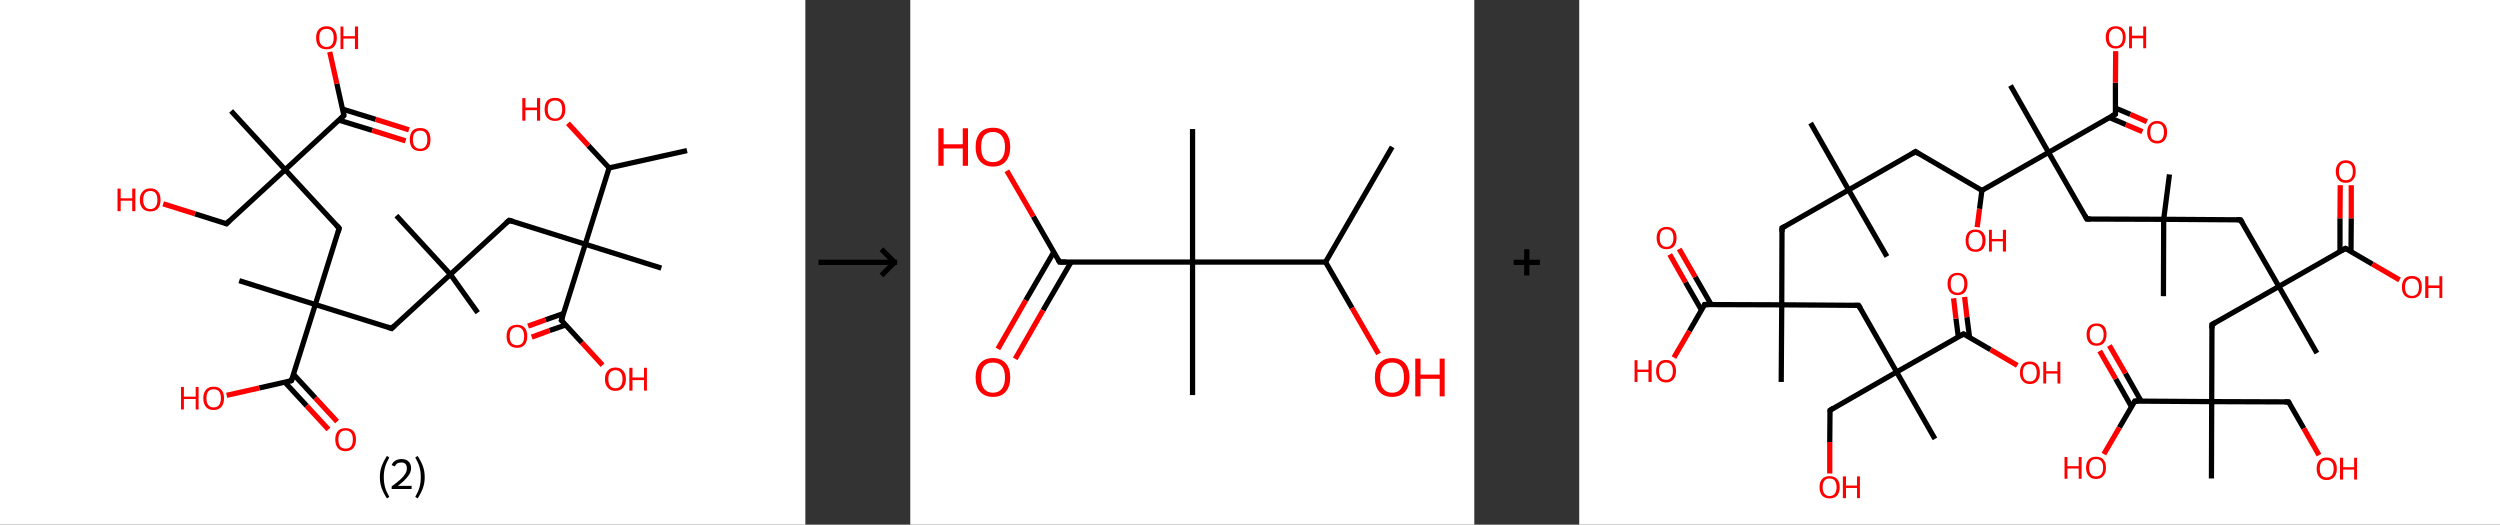 <?xml version='1.0' encoding='ASCII' standalone='yes'?>
<svg xmlns="http://www.w3.org/2000/svg" xmlns:xlink="http://www.w3.org/1999/xlink" version="1.1" width="953.0px" viewBox="0 0 953.0 200.0" height="200.0px">
  <rect x="0" y="0" width="953.0" height="200.0" fill="#333333" stroke="none"/>
  <g>
    <g transform="translate(0, 0) scale(1 1) "><!-- END OF HEADER -->
<rect style="opacity:1.0;fill:#FFFFFF;stroke:none" width="307.0" height="200.0" x="0.0" y="0.0"> </rect>
<path class="bond-0 atom-0 atom-1" d="M 261.9,57.4 L 232.2,64.0" style="fill:none;fill-rule:evenodd;stroke:#000000;stroke-width:2.0px;stroke-linecap:butt;stroke-linejoin:miter;stroke-opacity:1"/>
<path class="bond-1 atom-1 atom-2" d="M 232.2,64.0 L 224.3,55.5" style="fill:none;fill-rule:evenodd;stroke:#000000;stroke-width:2.0px;stroke-linecap:butt;stroke-linejoin:miter;stroke-opacity:1"/>
<path class="bond-1 atom-1 atom-2" d="M 224.3,55.5 L 216.5,47.0" style="fill:none;fill-rule:evenodd;stroke:#FF0000;stroke-width:2.0px;stroke-linecap:butt;stroke-linejoin:miter;stroke-opacity:1"/>
<path class="bond-2 atom-1 atom-3" d="M 232.2,64.0 L 223.1,93.1" style="fill:none;fill-rule:evenodd;stroke:#000000;stroke-width:2.0px;stroke-linecap:butt;stroke-linejoin:miter;stroke-opacity:1"/>
<path class="bond-3 atom-3 atom-4" d="M 223.1,93.1 L 252.1,102.2" style="fill:none;fill-rule:evenodd;stroke:#000000;stroke-width:2.0px;stroke-linecap:butt;stroke-linejoin:miter;stroke-opacity:1"/>
<path class="bond-4 atom-3 atom-5" d="M 223.1,93.1 L 194.1,84.0" style="fill:none;fill-rule:evenodd;stroke:#000000;stroke-width:2.0px;stroke-linecap:butt;stroke-linejoin:miter;stroke-opacity:1"/>
<path class="bond-5 atom-5 atom-6" d="M 194.1,84.0 L 171.7,104.6" style="fill:none;fill-rule:evenodd;stroke:#000000;stroke-width:2.0px;stroke-linecap:butt;stroke-linejoin:miter;stroke-opacity:1"/>
<path class="bond-6 atom-6 atom-7" d="M 171.7,104.6 L 182.1,119.2" style="fill:none;fill-rule:evenodd;stroke:#000000;stroke-width:2.0px;stroke-linecap:butt;stroke-linejoin:miter;stroke-opacity:1"/>
<path class="bond-7 atom-6 atom-8" d="M 171.7,104.6 L 151.1,82.2" style="fill:none;fill-rule:evenodd;stroke:#000000;stroke-width:2.0px;stroke-linecap:butt;stroke-linejoin:miter;stroke-opacity:1"/>
<path class="bond-8 atom-6 atom-9" d="M 171.7,104.6 L 149.3,125.2" style="fill:none;fill-rule:evenodd;stroke:#000000;stroke-width:2.0px;stroke-linecap:butt;stroke-linejoin:miter;stroke-opacity:1"/>
<path class="bond-9 atom-9 atom-10" d="M 149.3,125.2 L 120.2,116.1" style="fill:none;fill-rule:evenodd;stroke:#000000;stroke-width:2.0px;stroke-linecap:butt;stroke-linejoin:miter;stroke-opacity:1"/>
<path class="bond-10 atom-10 atom-11" d="M 120.2,116.1 L 91.2,107.0" style="fill:none;fill-rule:evenodd;stroke:#000000;stroke-width:2.0px;stroke-linecap:butt;stroke-linejoin:miter;stroke-opacity:1"/>
<path class="bond-11 atom-10 atom-12" d="M 120.2,116.1 L 129.3,87.0" style="fill:none;fill-rule:evenodd;stroke:#000000;stroke-width:2.0px;stroke-linecap:butt;stroke-linejoin:miter;stroke-opacity:1"/>
<path class="bond-12 atom-12 atom-13" d="M 129.3,87.0 L 108.7,64.7" style="fill:none;fill-rule:evenodd;stroke:#000000;stroke-width:2.0px;stroke-linecap:butt;stroke-linejoin:miter;stroke-opacity:1"/>
<path class="bond-13 atom-13 atom-14" d="M 108.7,64.7 L 88.1,42.3" style="fill:none;fill-rule:evenodd;stroke:#000000;stroke-width:2.0px;stroke-linecap:butt;stroke-linejoin:miter;stroke-opacity:1"/>
<path class="bond-14 atom-13 atom-15" d="M 108.7,64.7 L 86.3,85.3" style="fill:none;fill-rule:evenodd;stroke:#000000;stroke-width:2.0px;stroke-linecap:butt;stroke-linejoin:miter;stroke-opacity:1"/>
<path class="bond-15 atom-15 atom-16" d="M 86.3,85.3 L 74.3,81.5" style="fill:none;fill-rule:evenodd;stroke:#000000;stroke-width:2.0px;stroke-linecap:butt;stroke-linejoin:miter;stroke-opacity:1"/>
<path class="bond-15 atom-15 atom-16" d="M 74.3,81.5 L 62.2,77.7" style="fill:none;fill-rule:evenodd;stroke:#FF0000;stroke-width:2.0px;stroke-linecap:butt;stroke-linejoin:miter;stroke-opacity:1"/>
<path class="bond-16 atom-13 atom-17" d="M 108.7,64.7 L 131.1,44.0" style="fill:none;fill-rule:evenodd;stroke:#000000;stroke-width:2.0px;stroke-linecap:butt;stroke-linejoin:miter;stroke-opacity:1"/>
<path class="bond-17 atom-17 atom-18" d="M 129.2,45.8 L 141.9,49.7" style="fill:none;fill-rule:evenodd;stroke:#000000;stroke-width:2.0px;stroke-linecap:butt;stroke-linejoin:miter;stroke-opacity:1"/>
<path class="bond-17 atom-17 atom-18" d="M 141.9,49.7 L 154.6,53.7" style="fill:none;fill-rule:evenodd;stroke:#FF0000;stroke-width:2.0px;stroke-linecap:butt;stroke-linejoin:miter;stroke-opacity:1"/>
<path class="bond-17 atom-17 atom-18" d="M 130.6,41.6 L 143.2,45.5" style="fill:none;fill-rule:evenodd;stroke:#000000;stroke-width:2.0px;stroke-linecap:butt;stroke-linejoin:miter;stroke-opacity:1"/>
<path class="bond-17 atom-17 atom-18" d="M 143.2,45.5 L 155.9,49.5" style="fill:none;fill-rule:evenodd;stroke:#FF0000;stroke-width:2.0px;stroke-linecap:butt;stroke-linejoin:miter;stroke-opacity:1"/>
<path class="bond-18 atom-17 atom-19" d="M 131.1,44.0 L 128.4,31.9" style="fill:none;fill-rule:evenodd;stroke:#000000;stroke-width:2.0px;stroke-linecap:butt;stroke-linejoin:miter;stroke-opacity:1"/>
<path class="bond-18 atom-17 atom-19" d="M 128.4,31.9 L 125.7,19.8" style="fill:none;fill-rule:evenodd;stroke:#FF0000;stroke-width:2.0px;stroke-linecap:butt;stroke-linejoin:miter;stroke-opacity:1"/>
<path class="bond-19 atom-10 atom-20" d="M 120.2,116.1 L 111.1,145.1" style="fill:none;fill-rule:evenodd;stroke:#000000;stroke-width:2.0px;stroke-linecap:butt;stroke-linejoin:miter;stroke-opacity:1"/>
<path class="bond-20 atom-20 atom-21" d="M 108.6,145.7 L 116.9,154.7" style="fill:none;fill-rule:evenodd;stroke:#000000;stroke-width:2.0px;stroke-linecap:butt;stroke-linejoin:miter;stroke-opacity:1"/>
<path class="bond-20 atom-20 atom-21" d="M 116.9,154.7 L 125.2,163.7" style="fill:none;fill-rule:evenodd;stroke:#FF0000;stroke-width:2.0px;stroke-linecap:butt;stroke-linejoin:miter;stroke-opacity:1"/>
<path class="bond-20 atom-20 atom-21" d="M 111.9,142.7 L 120.2,151.7" style="fill:none;fill-rule:evenodd;stroke:#000000;stroke-width:2.0px;stroke-linecap:butt;stroke-linejoin:miter;stroke-opacity:1"/>
<path class="bond-20 atom-20 atom-21" d="M 120.2,151.7 L 128.5,160.7" style="fill:none;fill-rule:evenodd;stroke:#FF0000;stroke-width:2.0px;stroke-linecap:butt;stroke-linejoin:miter;stroke-opacity:1"/>
<path class="bond-21 atom-20 atom-22" d="M 111.1,145.1 L 98.8,147.9" style="fill:none;fill-rule:evenodd;stroke:#000000;stroke-width:2.0px;stroke-linecap:butt;stroke-linejoin:miter;stroke-opacity:1"/>
<path class="bond-21 atom-20 atom-22" d="M 98.8,147.9 L 86.4,150.7" style="fill:none;fill-rule:evenodd;stroke:#FF0000;stroke-width:2.0px;stroke-linecap:butt;stroke-linejoin:miter;stroke-opacity:1"/>
<path class="bond-22 atom-3 atom-23" d="M 223.1,93.1 L 214.0,122.1" style="fill:none;fill-rule:evenodd;stroke:#000000;stroke-width:2.0px;stroke-linecap:butt;stroke-linejoin:miter;stroke-opacity:1"/>
<path class="bond-23 atom-23 atom-24" d="M 214.8,119.5 L 208.0,121.9" style="fill:none;fill-rule:evenodd;stroke:#000000;stroke-width:2.0px;stroke-linecap:butt;stroke-linejoin:miter;stroke-opacity:1"/>
<path class="bond-23 atom-23 atom-24" d="M 208.0,121.9 L 201.3,124.3" style="fill:none;fill-rule:evenodd;stroke:#FF0000;stroke-width:2.0px;stroke-linecap:butt;stroke-linejoin:miter;stroke-opacity:1"/>
<path class="bond-23 atom-23 atom-24" d="M 215.6,123.9 L 209.5,126.0" style="fill:none;fill-rule:evenodd;stroke:#000000;stroke-width:2.0px;stroke-linecap:butt;stroke-linejoin:miter;stroke-opacity:1"/>
<path class="bond-23 atom-23 atom-24" d="M 209.5,126.0 L 202.7,128.5" style="fill:none;fill-rule:evenodd;stroke:#FF0000;stroke-width:2.0px;stroke-linecap:butt;stroke-linejoin:miter;stroke-opacity:1"/>
<path class="bond-24 atom-23 atom-25" d="M 214.0,122.1 L 221.8,130.6" style="fill:none;fill-rule:evenodd;stroke:#000000;stroke-width:2.0px;stroke-linecap:butt;stroke-linejoin:miter;stroke-opacity:1"/>
<path class="bond-24 atom-23 atom-25" d="M 221.8,130.6 L 229.7,139.2" style="fill:none;fill-rule:evenodd;stroke:#FF0000;stroke-width:2.0px;stroke-linecap:butt;stroke-linejoin:miter;stroke-opacity:1"/>
<path d="M 195.5,84.4 L 194.1,84.0 L 192.9,85.0" style="fill:none;stroke:#000000;stroke-width:2.0px;stroke-linecap:butt;stroke-linejoin:miter;stroke-opacity:1;"/>
<path d="M 150.4,124.1 L 149.3,125.2 L 147.8,124.7" style="fill:none;stroke:#000000;stroke-width:2.0px;stroke-linecap:butt;stroke-linejoin:miter;stroke-opacity:1;"/>
<path d="M 128.9,88.5 L 129.3,87.0 L 128.3,85.9" style="fill:none;stroke:#000000;stroke-width:2.0px;stroke-linecap:butt;stroke-linejoin:miter;stroke-opacity:1;"/>
<path d="M 87.4,84.2 L 86.3,85.3 L 85.7,85.1" style="fill:none;stroke:#000000;stroke-width:2.0px;stroke-linecap:butt;stroke-linejoin:miter;stroke-opacity:1;"/>
<path d="M 130.0,45.1 L 131.1,44.0 L 131.0,43.4" style="fill:none;stroke:#000000;stroke-width:2.0px;stroke-linecap:butt;stroke-linejoin:miter;stroke-opacity:1;"/>
<path d="M 111.6,143.7 L 111.1,145.1 L 110.5,145.3" style="fill:none;stroke:#000000;stroke-width:2.0px;stroke-linecap:butt;stroke-linejoin:miter;stroke-opacity:1;"/>
<path d="M 214.5,120.6 L 214.0,122.1 L 214.4,122.5" style="fill:none;stroke:#000000;stroke-width:2.0px;stroke-linecap:butt;stroke-linejoin:miter;stroke-opacity:1;"/>
<path class="atom-2" d="M 199.1 37.4 L 200.3 37.4 L 200.3 41.0 L 204.7 41.0 L 204.7 37.4 L 205.9 37.4 L 205.9 46.0 L 204.7 46.0 L 204.7 42.0 L 200.3 42.0 L 200.3 46.0 L 199.1 46.0 L 199.1 37.4 " fill="#FF0000"/>
<path class="atom-2" d="M 207.6 41.7 Q 207.6 39.6, 208.6 38.4 Q 209.7 37.3, 211.6 37.3 Q 213.5 37.3, 214.5 38.4 Q 215.5 39.6, 215.5 41.7 Q 215.5 43.8, 214.5 44.9 Q 213.5 46.1, 211.6 46.1 Q 209.7 46.1, 208.6 44.9 Q 207.6 43.8, 207.6 41.7 M 211.6 45.2 Q 212.9 45.2, 213.6 44.3 Q 214.3 43.4, 214.3 41.7 Q 214.3 40.0, 213.6 39.1 Q 212.9 38.3, 211.6 38.3 Q 210.3 38.3, 209.5 39.1 Q 208.8 40.0, 208.8 41.7 Q 208.8 43.4, 209.5 44.3 Q 210.3 45.2, 211.6 45.2 " fill="#FF0000"/>
<path class="atom-16" d="M 44.8 71.9 L 46.0 71.9 L 46.0 75.6 L 50.4 75.6 L 50.4 71.9 L 51.6 71.9 L 51.6 80.5 L 50.4 80.5 L 50.4 76.5 L 46.0 76.5 L 46.0 80.5 L 44.8 80.5 L 44.8 71.9 " fill="#FF0000"/>
<path class="atom-16" d="M 53.3 76.2 Q 53.3 74.1, 54.4 73.0 Q 55.4 71.8, 57.3 71.8 Q 59.2 71.8, 60.2 73.0 Q 61.2 74.1, 61.2 76.2 Q 61.2 78.3, 60.2 79.5 Q 59.2 80.6, 57.3 80.6 Q 55.4 80.6, 54.4 79.5 Q 53.3 78.3, 53.3 76.2 M 57.3 79.7 Q 58.6 79.7, 59.3 78.8 Q 60.0 77.9, 60.0 76.2 Q 60.0 74.5, 59.3 73.6 Q 58.6 72.8, 57.3 72.8 Q 56.0 72.8, 55.3 73.6 Q 54.6 74.5, 54.6 76.2 Q 54.6 77.9, 55.3 78.8 Q 56.0 79.7, 57.3 79.7 " fill="#FF0000"/>
<path class="atom-18" d="M 156.2 53.2 Q 156.2 51.1, 157.2 49.9 Q 158.2 48.8, 160.2 48.8 Q 162.1 48.8, 163.1 49.9 Q 164.1 51.1, 164.1 53.2 Q 164.1 55.3, 163.1 56.5 Q 162.0 57.6, 160.2 57.6 Q 158.3 57.6, 157.2 56.5 Q 156.2 55.3, 156.2 53.2 M 160.2 56.7 Q 161.5 56.7, 162.2 55.8 Q 162.9 54.9, 162.9 53.2 Q 162.9 51.5, 162.2 50.6 Q 161.5 49.8, 160.2 49.8 Q 158.8 49.8, 158.1 50.6 Q 157.4 51.5, 157.4 53.2 Q 157.4 54.9, 158.1 55.8 Q 158.8 56.7, 160.2 56.7 " fill="#FF0000"/>
<path class="atom-19" d="M 120.5 14.4 Q 120.5 12.3, 121.5 11.2 Q 122.6 10.0, 124.5 10.0 Q 126.4 10.0, 127.4 11.2 Q 128.4 12.3, 128.4 14.4 Q 128.4 16.5, 127.4 17.7 Q 126.4 18.8, 124.5 18.8 Q 122.6 18.8, 121.5 17.7 Q 120.5 16.5, 120.5 14.4 M 124.5 17.9 Q 125.8 17.9, 126.5 17.0 Q 127.2 16.1, 127.2 14.4 Q 127.2 12.7, 126.5 11.8 Q 125.8 11.0, 124.5 11.0 Q 123.2 11.0, 122.4 11.8 Q 121.7 12.7, 121.7 14.4 Q 121.7 16.1, 122.4 17.0 Q 123.2 17.9, 124.5 17.9 " fill="#FF0000"/>
<path class="atom-19" d="M 129.8 10.1 L 130.9 10.1 L 130.9 13.8 L 135.3 13.8 L 135.3 10.1 L 136.5 10.1 L 136.5 18.7 L 135.3 18.7 L 135.3 14.7 L 130.9 14.7 L 130.9 18.7 L 129.8 18.7 L 129.8 10.1 " fill="#FF0000"/>
<path class="atom-21" d="M 127.8 167.5 Q 127.8 165.5, 128.8 164.3 Q 129.8 163.2, 131.7 163.2 Q 133.6 163.2, 134.7 164.3 Q 135.7 165.5, 135.7 167.5 Q 135.7 169.6, 134.7 170.8 Q 133.6 172.0, 131.7 172.0 Q 129.8 172.0, 128.8 170.8 Q 127.8 169.6, 127.8 167.5 M 131.7 171.0 Q 133.1 171.0, 133.8 170.2 Q 134.5 169.3, 134.5 167.5 Q 134.5 165.8, 133.8 165.0 Q 133.1 164.1, 131.7 164.1 Q 130.4 164.1, 129.7 165.0 Q 129.0 165.8, 129.0 167.5 Q 129.0 169.3, 129.7 170.2 Q 130.4 171.0, 131.7 171.0 " fill="#FF0000"/>
<path class="atom-22" d="M 69.0 147.5 L 70.1 147.5 L 70.1 151.2 L 74.6 151.2 L 74.6 147.5 L 75.7 147.5 L 75.7 156.1 L 74.6 156.1 L 74.6 152.1 L 70.1 152.1 L 70.1 156.1 L 69.0 156.1 L 69.0 147.5 " fill="#FF0000"/>
<path class="atom-22" d="M 77.5 151.8 Q 77.5 149.7, 78.5 148.6 Q 79.5 147.4, 81.4 147.4 Q 83.4 147.4, 84.4 148.6 Q 85.4 149.7, 85.4 151.8 Q 85.4 153.9, 84.4 155.1 Q 83.3 156.3, 81.4 156.3 Q 79.5 156.3, 78.5 155.1 Q 77.5 153.9, 77.5 151.8 M 81.4 155.3 Q 82.8 155.3, 83.5 154.4 Q 84.2 153.5, 84.2 151.8 Q 84.2 150.1, 83.5 149.2 Q 82.8 148.4, 81.4 148.4 Q 80.1 148.4, 79.4 149.2 Q 78.7 150.1, 78.7 151.8 Q 78.7 153.5, 79.4 154.4 Q 80.1 155.3, 81.4 155.3 " fill="#FF0000"/>
<path class="atom-24" d="M 193.1 128.2 Q 193.1 126.1, 194.1 124.9 Q 195.2 123.8, 197.1 123.8 Q 199.0 123.8, 200.0 124.9 Q 201.0 126.1, 201.0 128.2 Q 201.0 130.2, 200.0 131.4 Q 199.0 132.6, 197.1 132.6 Q 195.2 132.6, 194.1 131.4 Q 193.1 130.3, 193.1 128.2 M 197.1 131.6 Q 198.4 131.6, 199.1 130.8 Q 199.8 129.9, 199.8 128.2 Q 199.8 126.5, 199.1 125.6 Q 198.4 124.7, 197.1 124.7 Q 195.8 124.7, 195.0 125.6 Q 194.3 126.5, 194.3 128.2 Q 194.3 129.9, 195.0 130.8 Q 195.8 131.6, 197.1 131.6 " fill="#FF0000"/>
<path class="atom-25" d="M 230.6 144.5 Q 230.6 142.4, 231.7 141.3 Q 232.7 140.1, 234.6 140.1 Q 236.5 140.1, 237.5 141.3 Q 238.6 142.4, 238.6 144.5 Q 238.6 146.6, 237.5 147.8 Q 236.5 149.0, 234.6 149.0 Q 232.7 149.0, 231.7 147.8 Q 230.6 146.6, 230.6 144.5 M 234.6 148.0 Q 235.9 148.0, 236.6 147.1 Q 237.3 146.2, 237.3 144.5 Q 237.3 142.8, 236.6 142.0 Q 235.9 141.1, 234.6 141.1 Q 233.3 141.1, 232.6 142.0 Q 231.9 142.8, 231.9 144.5 Q 231.9 146.3, 232.6 147.1 Q 233.3 148.0, 234.6 148.0 " fill="#FF0000"/>
<path class="atom-25" d="M 239.9 140.2 L 241.1 140.2 L 241.1 143.9 L 245.5 143.9 L 245.5 140.2 L 246.6 140.2 L 246.6 148.9 L 245.5 148.9 L 245.5 144.9 L 241.1 144.9 L 241.1 148.9 L 239.9 148.9 L 239.9 140.2 " fill="#FF0000"/>
<path class="legend" d="M 144.8 181.9 Q 144.8 179.6, 145.5 177.7 Q 146.2 175.8, 147.5 173.8 L 148.4 174.4 Q 147.3 176.3, 146.8 178.0 Q 146.3 179.7, 146.3 181.9 Q 146.3 184.0, 146.8 185.8 Q 147.3 187.5, 148.4 189.4 L 147.5 190.0 Q 146.2 188.0, 145.5 186.1 Q 144.8 184.2, 144.8 181.9 " fill="#000000"/>
<path class="legend" d="M 149.3 177.3 Q 149.7 176.2, 150.7 175.6 Q 151.7 175.0, 153.1 175.0 Q 154.8 175.0, 155.7 175.9 Q 156.7 176.8, 156.7 178.5 Q 156.7 180.2, 155.4 181.7 Q 154.2 183.3, 151.7 185.2 L 156.9 185.2 L 156.9 186.4 L 149.3 186.4 L 149.3 185.4 Q 151.4 183.9, 152.6 182.8 Q 153.9 181.6, 154.5 180.6 Q 155.1 179.6, 155.1 178.6 Q 155.1 177.5, 154.6 176.9 Q 154.0 176.3, 153.1 176.3 Q 152.2 176.3, 151.5 176.6 Q 150.9 177.0, 150.5 177.8 L 149.3 177.3 " fill="#000000"/>
<path class="legend" d="M 161.9 181.9 Q 161.9 184.2, 161.2 186.1 Q 160.5 188.0, 159.2 190.0 L 158.3 189.4 Q 159.4 187.5, 159.9 185.8 Q 160.4 184.0, 160.4 181.9 Q 160.4 179.7, 159.9 178.0 Q 159.4 176.3, 158.3 174.4 L 159.2 173.8 Q 160.5 175.8, 161.2 177.7 Q 161.9 179.6, 161.9 181.9 " fill="#000000"/>
</g>
    <g transform="translate(307.0, 0) scale(1 1) "><line x1="5" y1="100" x2="35" y2="100" style="stroke:rgb(0,0,0);stroke-width:2"/>
  <line x1="34" y1="100" x2="29" y2="95" style="stroke:rgb(0,0,0);stroke-width:2"/>
  <line x1="34" y1="100" x2="29" y2="105" style="stroke:rgb(0,0,0);stroke-width:2"/>
</g>
    <g transform="translate(347.0, 0) scale(1 1) "><!-- END OF HEADER -->
<rect style="opacity:1.0;fill:#FFFFFF;stroke:none" width="215.0" height="200.0" x="0.0" y="0.0"> </rect>
<path class="bond-0 atom-0 atom-1" d="M 183.7,56.0 L 158.3,99.9" style="fill:none;fill-rule:evenodd;stroke:#000000;stroke-width:2.0px;stroke-linecap:butt;stroke-linejoin:miter;stroke-opacity:1"/>
<path class="bond-1 atom-1 atom-2" d="M 158.3,99.9 L 168.4,117.4" style="fill:none;fill-rule:evenodd;stroke:#000000;stroke-width:2.0px;stroke-linecap:butt;stroke-linejoin:miter;stroke-opacity:1"/>
<path class="bond-1 atom-1 atom-2" d="M 168.4,117.4 L 178.5,134.9" style="fill:none;fill-rule:evenodd;stroke:#FF0000;stroke-width:2.0px;stroke-linecap:butt;stroke-linejoin:miter;stroke-opacity:1"/>
<path class="bond-2 atom-1 atom-3" d="M 158.3,99.9 L 107.6,99.9" style="fill:none;fill-rule:evenodd;stroke:#000000;stroke-width:2.0px;stroke-linecap:butt;stroke-linejoin:miter;stroke-opacity:1"/>
<path class="bond-3 atom-3 atom-4" d="M 107.6,99.9 L 107.6,49.2" style="fill:none;fill-rule:evenodd;stroke:#000000;stroke-width:2.0px;stroke-linecap:butt;stroke-linejoin:miter;stroke-opacity:1"/>
<path class="bond-4 atom-3 atom-5" d="M 107.6,99.9 L 107.6,150.6" style="fill:none;fill-rule:evenodd;stroke:#000000;stroke-width:2.0px;stroke-linecap:butt;stroke-linejoin:miter;stroke-opacity:1"/>
<path class="bond-5 atom-3 atom-6" d="M 107.6,99.9 L 56.9,99.9" style="fill:none;fill-rule:evenodd;stroke:#000000;stroke-width:2.0px;stroke-linecap:butt;stroke-linejoin:miter;stroke-opacity:1"/>
<path class="bond-6 atom-6 atom-7" d="M 54.7,96.1 L 44.0,114.5" style="fill:none;fill-rule:evenodd;stroke:#000000;stroke-width:2.0px;stroke-linecap:butt;stroke-linejoin:miter;stroke-opacity:1"/>
<path class="bond-6 atom-6 atom-7" d="M 44.0,114.5 L 33.4,133.0" style="fill:none;fill-rule:evenodd;stroke:#FF0000;stroke-width:2.0px;stroke-linecap:butt;stroke-linejoin:miter;stroke-opacity:1"/>
<path class="bond-6 atom-6 atom-7" d="M 61.3,99.9 L 50.6,118.3" style="fill:none;fill-rule:evenodd;stroke:#000000;stroke-width:2.0px;stroke-linecap:butt;stroke-linejoin:miter;stroke-opacity:1"/>
<path class="bond-6 atom-6 atom-7" d="M 50.6,118.3 L 40.0,136.8" style="fill:none;fill-rule:evenodd;stroke:#FF0000;stroke-width:2.0px;stroke-linecap:butt;stroke-linejoin:miter;stroke-opacity:1"/>
<path class="bond-7 atom-6 atom-8" d="M 56.9,99.9 L 46.9,82.5" style="fill:none;fill-rule:evenodd;stroke:#000000;stroke-width:2.0px;stroke-linecap:butt;stroke-linejoin:miter;stroke-opacity:1"/>
<path class="bond-7 atom-6 atom-8" d="M 46.9,82.5 L 36.8,65.1" style="fill:none;fill-rule:evenodd;stroke:#FF0000;stroke-width:2.0px;stroke-linecap:butt;stroke-linejoin:miter;stroke-opacity:1"/>
<path d="M 59.4,99.9 L 56.9,99.9 L 56.4,99.0" style="fill:none;stroke:#000000;stroke-width:2.0px;stroke-linecap:butt;stroke-linejoin:miter;stroke-opacity:1;"/>
<path class="atom-2" d="M 177.1 143.9 Q 177.1 140.4, 178.8 138.5 Q 180.5 136.5, 183.7 136.5 Q 186.9 136.5, 188.6 138.5 Q 190.3 140.4, 190.3 143.9 Q 190.3 147.3, 188.6 149.3 Q 186.8 151.3, 183.7 151.3 Q 180.5 151.3, 178.8 149.3 Q 177.1 147.4, 177.1 143.9 M 183.7 149.7 Q 185.9 149.7, 187.0 148.2 Q 188.2 146.7, 188.2 143.9 Q 188.2 141.0, 187.0 139.6 Q 185.9 138.2, 183.7 138.2 Q 181.5 138.2, 180.3 139.6 Q 179.1 141.0, 179.1 143.9 Q 179.1 146.8, 180.3 148.2 Q 181.5 149.7, 183.7 149.7 " fill="#FF0000"/>
<path class="atom-2" d="M 192.5 136.7 L 194.5 136.7 L 194.5 142.8 L 201.8 142.8 L 201.8 136.7 L 203.7 136.7 L 203.7 151.1 L 201.8 151.1 L 201.8 144.4 L 194.5 144.4 L 194.5 151.1 L 192.5 151.1 L 192.5 136.7 " fill="#FF0000"/>
<path class="atom-7" d="M 24.9 143.9 Q 24.9 140.4, 26.6 138.5 Q 28.3 136.5, 31.5 136.5 Q 34.7 136.5, 36.4 138.5 Q 38.1 140.4, 38.1 143.9 Q 38.1 147.3, 36.4 149.3 Q 34.7 151.3, 31.5 151.3 Q 28.4 151.3, 26.6 149.3 Q 24.9 147.4, 24.9 143.9 M 31.5 149.7 Q 33.7 149.7, 34.9 148.2 Q 36.1 146.7, 36.1 143.9 Q 36.1 141.0, 34.9 139.6 Q 33.7 138.2, 31.5 138.2 Q 29.3 138.2, 28.1 139.6 Q 27.0 141.0, 27.0 143.9 Q 27.0 146.8, 28.1 148.2 Q 29.3 149.7, 31.5 149.7 " fill="#FF0000"/>
<path class="atom-8" d="M 10.7 48.9 L 12.7 48.9 L 12.7 55.0 L 20.0 55.0 L 20.0 48.9 L 22.0 48.9 L 22.0 63.2 L 20.0 63.2 L 20.0 56.6 L 12.7 56.6 L 12.7 63.2 L 10.7 63.2 L 10.7 48.9 " fill="#FF0000"/>
<path class="atom-8" d="M 24.9 56.0 Q 24.9 52.6, 26.6 50.6 Q 28.3 48.7, 31.5 48.7 Q 34.7 48.7, 36.4 50.6 Q 38.1 52.6, 38.1 56.0 Q 38.1 59.5, 36.4 61.5 Q 34.7 63.5, 31.5 63.5 Q 28.4 63.5, 26.6 61.5 Q 24.9 59.5, 24.9 56.0 M 31.5 61.8 Q 33.7 61.8, 34.9 60.4 Q 36.1 58.9, 36.1 56.0 Q 36.1 53.2, 34.9 51.8 Q 33.7 50.3, 31.5 50.3 Q 29.3 50.3, 28.1 51.7 Q 27.0 53.2, 27.0 56.0 Q 27.0 58.9, 28.1 60.4 Q 29.3 61.8, 31.5 61.8 " fill="#FF0000"/>
</g>
    <g transform="translate(562.0, 0) scale(1 1) "><line x1="15" y1="100" x2="25" y2="100" style="stroke:rgb(0,0,0);stroke-width:2"/>
  <line x1="20" y1="95" x2="20" y2="105" style="stroke:rgb(0,0,0);stroke-width:2"/>
</g>
    <g transform="translate(602.0, 0) scale(1 1) "><!-- END OF HEADER -->
<rect style="opacity:1.0;fill:#FFFFFF;stroke:none" width="351.0" height="200.0" x="0.0" y="0.0"> </rect>
<path class="bond-0 atom-0 atom-1" d="M 88.2,46.9 L 102.7,72.4" style="fill:none;fill-rule:evenodd;stroke:#000000;stroke-width:2.0px;stroke-linecap:butt;stroke-linejoin:miter;stroke-opacity:1"/>
<path class="bond-1 atom-1 atom-2" d="M 102.7,72.4 L 117.3,97.8" style="fill:none;fill-rule:evenodd;stroke:#000000;stroke-width:2.0px;stroke-linecap:butt;stroke-linejoin:miter;stroke-opacity:1"/>
<path class="bond-2 atom-1 atom-3" d="M 102.7,72.4 L 128.2,57.8" style="fill:none;fill-rule:evenodd;stroke:#000000;stroke-width:2.0px;stroke-linecap:butt;stroke-linejoin:miter;stroke-opacity:1"/>
<path class="bond-3 atom-3 atom-4" d="M 128.2,57.8 L 153.5,72.6" style="fill:none;fill-rule:evenodd;stroke:#000000;stroke-width:2.0px;stroke-linecap:butt;stroke-linejoin:miter;stroke-opacity:1"/>
<path class="bond-4 atom-4 atom-5" d="M 153.5,72.6 L 152.6,79.6" style="fill:none;fill-rule:evenodd;stroke:#000000;stroke-width:2.0px;stroke-linecap:butt;stroke-linejoin:miter;stroke-opacity:1"/>
<path class="bond-4 atom-4 atom-5" d="M 152.6,79.6 L 151.7,86.6" style="fill:none;fill-rule:evenodd;stroke:#FF0000;stroke-width:2.0px;stroke-linecap:butt;stroke-linejoin:miter;stroke-opacity:1"/>
<path class="bond-5 atom-4 atom-6" d="M 153.5,72.6 L 178.9,58.1" style="fill:none;fill-rule:evenodd;stroke:#000000;stroke-width:2.0px;stroke-linecap:butt;stroke-linejoin:miter;stroke-opacity:1"/>
<path class="bond-6 atom-6 atom-7" d="M 178.9,58.1 L 164.4,32.6" style="fill:none;fill-rule:evenodd;stroke:#000000;stroke-width:2.0px;stroke-linecap:butt;stroke-linejoin:miter;stroke-opacity:1"/>
<path class="bond-7 atom-6 atom-8" d="M 178.9,58.1 L 193.5,83.5" style="fill:none;fill-rule:evenodd;stroke:#000000;stroke-width:2.0px;stroke-linecap:butt;stroke-linejoin:miter;stroke-opacity:1"/>
<path class="bond-8 atom-8 atom-9" d="M 193.5,83.5 L 222.8,83.6" style="fill:none;fill-rule:evenodd;stroke:#000000;stroke-width:2.0px;stroke-linecap:butt;stroke-linejoin:miter;stroke-opacity:1"/>
<path class="bond-9 atom-9 atom-10" d="M 222.8,83.6 L 222.7,112.9" style="fill:none;fill-rule:evenodd;stroke:#000000;stroke-width:2.0px;stroke-linecap:butt;stroke-linejoin:miter;stroke-opacity:1"/>
<path class="bond-10 atom-9 atom-11" d="M 222.8,83.6 L 225.0,66.5" style="fill:none;fill-rule:evenodd;stroke:#000000;stroke-width:2.0px;stroke-linecap:butt;stroke-linejoin:miter;stroke-opacity:1"/>
<path class="bond-11 atom-9 atom-12" d="M 222.8,83.6 L 252.1,83.8" style="fill:none;fill-rule:evenodd;stroke:#000000;stroke-width:2.0px;stroke-linecap:butt;stroke-linejoin:miter;stroke-opacity:1"/>
<path class="bond-12 atom-12 atom-13" d="M 252.1,83.8 L 266.7,109.2" style="fill:none;fill-rule:evenodd;stroke:#000000;stroke-width:2.0px;stroke-linecap:butt;stroke-linejoin:miter;stroke-opacity:1"/>
<path class="bond-13 atom-13 atom-14" d="M 266.7,109.2 L 281.2,134.6" style="fill:none;fill-rule:evenodd;stroke:#000000;stroke-width:2.0px;stroke-linecap:butt;stroke-linejoin:miter;stroke-opacity:1"/>
<path class="bond-14 atom-13 atom-15" d="M 266.7,109.2 L 241.2,123.7" style="fill:none;fill-rule:evenodd;stroke:#000000;stroke-width:2.0px;stroke-linecap:butt;stroke-linejoin:miter;stroke-opacity:1"/>
<path class="bond-15 atom-15 atom-16" d="M 241.2,123.7 L 241.1,153.1" style="fill:none;fill-rule:evenodd;stroke:#000000;stroke-width:2.0px;stroke-linecap:butt;stroke-linejoin:miter;stroke-opacity:1"/>
<path class="bond-16 atom-16 atom-17" d="M 241.1,153.1 L 241.0,182.4" style="fill:none;fill-rule:evenodd;stroke:#000000;stroke-width:2.0px;stroke-linecap:butt;stroke-linejoin:miter;stroke-opacity:1"/>
<path class="bond-17 atom-16 atom-18" d="M 241.1,153.1 L 270.4,153.2" style="fill:none;fill-rule:evenodd;stroke:#000000;stroke-width:2.0px;stroke-linecap:butt;stroke-linejoin:miter;stroke-opacity:1"/>
<path class="bond-18 atom-18 atom-19" d="M 270.4,153.2 L 276.2,163.3" style="fill:none;fill-rule:evenodd;stroke:#000000;stroke-width:2.0px;stroke-linecap:butt;stroke-linejoin:miter;stroke-opacity:1"/>
<path class="bond-18 atom-18 atom-19" d="M 276.2,163.3 L 282.0,173.5" style="fill:none;fill-rule:evenodd;stroke:#FF0000;stroke-width:2.0px;stroke-linecap:butt;stroke-linejoin:miter;stroke-opacity:1"/>
<path class="bond-19 atom-16 atom-20" d="M 241.1,153.1 L 211.8,152.9" style="fill:none;fill-rule:evenodd;stroke:#000000;stroke-width:2.0px;stroke-linecap:butt;stroke-linejoin:miter;stroke-opacity:1"/>
<path class="bond-20 atom-20 atom-21" d="M 214.2,152.9 L 208.2,142.3" style="fill:none;fill-rule:evenodd;stroke:#000000;stroke-width:2.0px;stroke-linecap:butt;stroke-linejoin:miter;stroke-opacity:1"/>
<path class="bond-20 atom-20 atom-21" d="M 208.2,142.3 L 202.1,131.7" style="fill:none;fill-rule:evenodd;stroke:#FF0000;stroke-width:2.0px;stroke-linecap:butt;stroke-linejoin:miter;stroke-opacity:1"/>
<path class="bond-20 atom-20 atom-21" d="M 210.5,155.0 L 204.5,144.4" style="fill:none;fill-rule:evenodd;stroke:#000000;stroke-width:2.0px;stroke-linecap:butt;stroke-linejoin:miter;stroke-opacity:1"/>
<path class="bond-20 atom-20 atom-21" d="M 204.5,144.4 L 198.4,133.8" style="fill:none;fill-rule:evenodd;stroke:#FF0000;stroke-width:2.0px;stroke-linecap:butt;stroke-linejoin:miter;stroke-opacity:1"/>
<path class="bond-21 atom-20 atom-22" d="M 211.8,152.9 L 205.9,163.0" style="fill:none;fill-rule:evenodd;stroke:#000000;stroke-width:2.0px;stroke-linecap:butt;stroke-linejoin:miter;stroke-opacity:1"/>
<path class="bond-21 atom-20 atom-22" d="M 205.9,163.0 L 200.0,173.1" style="fill:none;fill-rule:evenodd;stroke:#FF0000;stroke-width:2.0px;stroke-linecap:butt;stroke-linejoin:miter;stroke-opacity:1"/>
<path class="bond-22 atom-13 atom-23" d="M 266.7,109.2 L 292.1,94.7" style="fill:none;fill-rule:evenodd;stroke:#000000;stroke-width:2.0px;stroke-linecap:butt;stroke-linejoin:miter;stroke-opacity:1"/>
<path class="bond-23 atom-23 atom-24" d="M 294.2,95.9 L 294.3,83.2" style="fill:none;fill-rule:evenodd;stroke:#000000;stroke-width:2.0px;stroke-linecap:butt;stroke-linejoin:miter;stroke-opacity:1"/>
<path class="bond-23 atom-23 atom-24" d="M 294.3,83.2 L 294.3,70.6" style="fill:none;fill-rule:evenodd;stroke:#FF0000;stroke-width:2.0px;stroke-linecap:butt;stroke-linejoin:miter;stroke-opacity:1"/>
<path class="bond-23 atom-23 atom-24" d="M 290.0,95.9 L 290.0,83.2" style="fill:none;fill-rule:evenodd;stroke:#000000;stroke-width:2.0px;stroke-linecap:butt;stroke-linejoin:miter;stroke-opacity:1"/>
<path class="bond-23 atom-23 atom-24" d="M 290.0,83.2 L 290.1,70.6" style="fill:none;fill-rule:evenodd;stroke:#FF0000;stroke-width:2.0px;stroke-linecap:butt;stroke-linejoin:miter;stroke-opacity:1"/>
<path class="bond-24 atom-23 atom-25" d="M 292.1,94.7 L 302.4,100.7" style="fill:none;fill-rule:evenodd;stroke:#000000;stroke-width:2.0px;stroke-linecap:butt;stroke-linejoin:miter;stroke-opacity:1"/>
<path class="bond-24 atom-23 atom-25" d="M 302.4,100.7 L 312.7,106.7" style="fill:none;fill-rule:evenodd;stroke:#FF0000;stroke-width:2.0px;stroke-linecap:butt;stroke-linejoin:miter;stroke-opacity:1"/>
<path class="bond-25 atom-6 atom-26" d="M 178.9,58.1 L 204.4,43.5" style="fill:none;fill-rule:evenodd;stroke:#000000;stroke-width:2.0px;stroke-linecap:butt;stroke-linejoin:miter;stroke-opacity:1"/>
<path class="bond-26 atom-26 atom-27" d="M 202.1,44.8 L 208.4,47.5" style="fill:none;fill-rule:evenodd;stroke:#000000;stroke-width:2.0px;stroke-linecap:butt;stroke-linejoin:miter;stroke-opacity:1"/>
<path class="bond-26 atom-26 atom-27" d="M 208.4,47.5 L 214.7,50.2" style="fill:none;fill-rule:evenodd;stroke:#FF0000;stroke-width:2.0px;stroke-linecap:butt;stroke-linejoin:miter;stroke-opacity:1"/>
<path class="bond-26 atom-26 atom-27" d="M 204.4,41.2 L 210.1,43.6" style="fill:none;fill-rule:evenodd;stroke:#000000;stroke-width:2.0px;stroke-linecap:butt;stroke-linejoin:miter;stroke-opacity:1"/>
<path class="bond-26 atom-26 atom-27" d="M 210.1,43.6 L 216.4,46.4" style="fill:none;fill-rule:evenodd;stroke:#FF0000;stroke-width:2.0px;stroke-linecap:butt;stroke-linejoin:miter;stroke-opacity:1"/>
<path class="bond-27 atom-26 atom-28" d="M 204.4,43.5 L 204.4,31.5" style="fill:none;fill-rule:evenodd;stroke:#000000;stroke-width:2.0px;stroke-linecap:butt;stroke-linejoin:miter;stroke-opacity:1"/>
<path class="bond-27 atom-26 atom-28" d="M 204.4,31.5 L 204.5,19.5" style="fill:none;fill-rule:evenodd;stroke:#FF0000;stroke-width:2.0px;stroke-linecap:butt;stroke-linejoin:miter;stroke-opacity:1"/>
<path class="bond-28 atom-1 atom-29" d="M 102.7,72.4 L 77.3,86.9" style="fill:none;fill-rule:evenodd;stroke:#000000;stroke-width:2.0px;stroke-linecap:butt;stroke-linejoin:miter;stroke-opacity:1"/>
<path class="bond-29 atom-29 atom-30" d="M 77.3,86.9 L 77.2,116.2" style="fill:none;fill-rule:evenodd;stroke:#000000;stroke-width:2.0px;stroke-linecap:butt;stroke-linejoin:miter;stroke-opacity:1"/>
<path class="bond-30 atom-30 atom-31" d="M 77.2,116.2 L 77.0,145.6" style="fill:none;fill-rule:evenodd;stroke:#000000;stroke-width:2.0px;stroke-linecap:butt;stroke-linejoin:miter;stroke-opacity:1"/>
<path class="bond-31 atom-30 atom-32" d="M 77.2,116.2 L 106.5,116.4" style="fill:none;fill-rule:evenodd;stroke:#000000;stroke-width:2.0px;stroke-linecap:butt;stroke-linejoin:miter;stroke-opacity:1"/>
<path class="bond-32 atom-32 atom-33" d="M 106.5,116.4 L 121.0,141.8" style="fill:none;fill-rule:evenodd;stroke:#000000;stroke-width:2.0px;stroke-linecap:butt;stroke-linejoin:miter;stroke-opacity:1"/>
<path class="bond-33 atom-33 atom-34" d="M 121.0,141.8 L 135.6,167.3" style="fill:none;fill-rule:evenodd;stroke:#000000;stroke-width:2.0px;stroke-linecap:butt;stroke-linejoin:miter;stroke-opacity:1"/>
<path class="bond-34 atom-33 atom-35" d="M 121.0,141.8 L 95.6,156.4" style="fill:none;fill-rule:evenodd;stroke:#000000;stroke-width:2.0px;stroke-linecap:butt;stroke-linejoin:miter;stroke-opacity:1"/>
<path class="bond-35 atom-35 atom-36" d="M 95.6,156.4 L 95.5,168.5" style="fill:none;fill-rule:evenodd;stroke:#000000;stroke-width:2.0px;stroke-linecap:butt;stroke-linejoin:miter;stroke-opacity:1"/>
<path class="bond-35 atom-35 atom-36" d="M 95.5,168.5 L 95.5,180.5" style="fill:none;fill-rule:evenodd;stroke:#FF0000;stroke-width:2.0px;stroke-linecap:butt;stroke-linejoin:miter;stroke-opacity:1"/>
<path class="bond-36 atom-33 atom-37" d="M 121.0,141.8 L 146.5,127.3" style="fill:none;fill-rule:evenodd;stroke:#000000;stroke-width:2.0px;stroke-linecap:butt;stroke-linejoin:miter;stroke-opacity:1"/>
<path class="bond-37 atom-37 atom-38" d="M 148.8,128.6 L 147.8,120.9" style="fill:none;fill-rule:evenodd;stroke:#000000;stroke-width:2.0px;stroke-linecap:butt;stroke-linejoin:miter;stroke-opacity:1"/>
<path class="bond-37 atom-37 atom-38" d="M 147.8,120.9 L 146.9,113.2" style="fill:none;fill-rule:evenodd;stroke:#FF0000;stroke-width:2.0px;stroke-linecap:butt;stroke-linejoin:miter;stroke-opacity:1"/>
<path class="bond-37 atom-37 atom-38" d="M 144.5,128.4 L 143.6,121.4" style="fill:none;fill-rule:evenodd;stroke:#000000;stroke-width:2.0px;stroke-linecap:butt;stroke-linejoin:miter;stroke-opacity:1"/>
<path class="bond-37 atom-37 atom-38" d="M 143.6,121.4 L 142.7,113.7" style="fill:none;fill-rule:evenodd;stroke:#FF0000;stroke-width:2.0px;stroke-linecap:butt;stroke-linejoin:miter;stroke-opacity:1"/>
<path class="bond-38 atom-37 atom-39" d="M 146.5,127.3 L 156.8,133.3" style="fill:none;fill-rule:evenodd;stroke:#000000;stroke-width:2.0px;stroke-linecap:butt;stroke-linejoin:miter;stroke-opacity:1"/>
<path class="bond-38 atom-37 atom-39" d="M 156.8,133.3 L 167.0,139.3" style="fill:none;fill-rule:evenodd;stroke:#FF0000;stroke-width:2.0px;stroke-linecap:butt;stroke-linejoin:miter;stroke-opacity:1"/>
<path class="bond-39 atom-30 atom-40" d="M 77.2,116.2 L 47.8,116.1" style="fill:none;fill-rule:evenodd;stroke:#000000;stroke-width:2.0px;stroke-linecap:butt;stroke-linejoin:miter;stroke-opacity:1"/>
<path class="bond-40 atom-40 atom-41" d="M 50.3,116.1 L 44.2,105.5" style="fill:none;fill-rule:evenodd;stroke:#000000;stroke-width:2.0px;stroke-linecap:butt;stroke-linejoin:miter;stroke-opacity:1"/>
<path class="bond-40 atom-40 atom-41" d="M 44.2,105.5 L 38.1,94.9" style="fill:none;fill-rule:evenodd;stroke:#FF0000;stroke-width:2.0px;stroke-linecap:butt;stroke-linejoin:miter;stroke-opacity:1"/>
<path class="bond-40 atom-40 atom-41" d="M 46.6,118.2 L 40.5,107.6" style="fill:none;fill-rule:evenodd;stroke:#000000;stroke-width:2.0px;stroke-linecap:butt;stroke-linejoin:miter;stroke-opacity:1"/>
<path class="bond-40 atom-40 atom-41" d="M 40.5,107.6 L 34.5,97.0" style="fill:none;fill-rule:evenodd;stroke:#FF0000;stroke-width:2.0px;stroke-linecap:butt;stroke-linejoin:miter;stroke-opacity:1"/>
<path class="bond-41 atom-40 atom-42" d="M 47.8,116.1 L 42.0,126.2" style="fill:none;fill-rule:evenodd;stroke:#000000;stroke-width:2.0px;stroke-linecap:butt;stroke-linejoin:miter;stroke-opacity:1"/>
<path class="bond-41 atom-40 atom-42" d="M 42.0,126.2 L 36.1,136.3" style="fill:none;fill-rule:evenodd;stroke:#FF0000;stroke-width:2.0px;stroke-linecap:butt;stroke-linejoin:miter;stroke-opacity:1"/>
<path d="M 126.9,58.6 L 128.2,57.8 L 129.4,58.6" style="fill:none;stroke:#000000;stroke-width:2.0px;stroke-linecap:butt;stroke-linejoin:miter;stroke-opacity:1;"/>
<path d="M 192.8,82.2 L 193.5,83.5 L 195.0,83.5" style="fill:none;stroke:#000000;stroke-width:2.0px;stroke-linecap:butt;stroke-linejoin:miter;stroke-opacity:1;"/>
<path d="M 250.6,83.7 L 252.1,83.8 L 252.8,85.0" style="fill:none;stroke:#000000;stroke-width:2.0px;stroke-linecap:butt;stroke-linejoin:miter;stroke-opacity:1;"/>
<path d="M 242.5,123.0 L 241.2,123.7 L 241.2,125.2" style="fill:none;stroke:#000000;stroke-width:2.0px;stroke-linecap:butt;stroke-linejoin:miter;stroke-opacity:1;"/>
<path d="M 268.9,153.2 L 270.4,153.2 L 270.7,153.7" style="fill:none;stroke:#000000;stroke-width:2.0px;stroke-linecap:butt;stroke-linejoin:miter;stroke-opacity:1;"/>
<path d="M 213.2,152.9 L 211.8,152.9 L 211.5,153.4" style="fill:none;stroke:#000000;stroke-width:2.0px;stroke-linecap:butt;stroke-linejoin:miter;stroke-opacity:1;"/>
<path d="M 290.8,95.4 L 292.1,94.7 L 292.6,95.0" style="fill:none;stroke:#000000;stroke-width:2.0px;stroke-linecap:butt;stroke-linejoin:miter;stroke-opacity:1;"/>
<path d="M 203.1,44.2 L 204.4,43.5 L 204.4,42.9" style="fill:none;stroke:#000000;stroke-width:2.0px;stroke-linecap:butt;stroke-linejoin:miter;stroke-opacity:1;"/>
<path d="M 78.6,86.2 L 77.3,86.9 L 77.3,88.4" style="fill:none;stroke:#000000;stroke-width:2.0px;stroke-linecap:butt;stroke-linejoin:miter;stroke-opacity:1;"/>
<path d="M 105.0,116.4 L 106.5,116.4 L 107.2,117.6" style="fill:none;stroke:#000000;stroke-width:2.0px;stroke-linecap:butt;stroke-linejoin:miter;stroke-opacity:1;"/>
<path d="M 96.8,155.6 L 95.6,156.4 L 95.6,157.0" style="fill:none;stroke:#000000;stroke-width:2.0px;stroke-linecap:butt;stroke-linejoin:miter;stroke-opacity:1;"/>
<path d="M 145.2,128.0 L 146.5,127.3 L 147.0,127.6" style="fill:none;stroke:#000000;stroke-width:2.0px;stroke-linecap:butt;stroke-linejoin:miter;stroke-opacity:1;"/>
<path d="M 49.3,116.1 L 47.8,116.1 L 47.6,116.6" style="fill:none;stroke:#000000;stroke-width:2.0px;stroke-linecap:butt;stroke-linejoin:miter;stroke-opacity:1;"/>
<path class="atom-5" d="M 147.3 91.7 Q 147.3 89.7, 148.2 88.6 Q 149.2 87.5, 151.1 87.5 Q 152.9 87.5, 153.9 88.6 Q 154.9 89.7, 154.9 91.7 Q 154.9 93.7, 153.9 94.9 Q 152.9 96.0, 151.1 96.0 Q 149.2 96.0, 148.2 94.9 Q 147.3 93.7, 147.3 91.7 M 151.1 95.1 Q 152.3 95.1, 153.0 94.2 Q 153.7 93.4, 153.7 91.7 Q 153.7 90.1, 153.0 89.3 Q 152.3 88.4, 151.1 88.4 Q 149.8 88.4, 149.1 89.2 Q 148.4 90.1, 148.4 91.7 Q 148.4 93.4, 149.1 94.2 Q 149.8 95.1, 151.1 95.1 " fill="#FF0000"/>
<path class="atom-5" d="M 156.2 87.6 L 157.3 87.6 L 157.3 91.1 L 161.5 91.1 L 161.5 87.6 L 162.7 87.6 L 162.7 95.9 L 161.5 95.9 L 161.5 92.0 L 157.3 92.0 L 157.3 95.9 L 156.2 95.9 L 156.2 87.6 " fill="#FF0000"/>
<path class="atom-19" d="M 281.1 178.7 Q 281.1 176.7, 282.1 175.5 Q 283.1 174.4, 284.9 174.4 Q 286.8 174.4, 287.8 175.5 Q 288.8 176.7, 288.8 178.7 Q 288.8 180.7, 287.8 181.8 Q 286.8 183.0, 284.9 183.0 Q 283.1 183.0, 282.1 181.8 Q 281.1 180.7, 281.1 178.7 M 284.9 182.0 Q 286.2 182.0, 286.9 181.2 Q 287.6 180.3, 287.6 178.7 Q 287.6 177.0, 286.9 176.2 Q 286.2 175.4, 284.9 175.4 Q 283.7 175.4, 283.0 176.2 Q 282.3 177.0, 282.3 178.7 Q 282.3 180.3, 283.0 181.2 Q 283.7 182.0, 284.9 182.0 " fill="#FF0000"/>
<path class="atom-19" d="M 290.0 174.5 L 291.2 174.5 L 291.2 178.1 L 295.4 178.1 L 295.4 174.5 L 296.5 174.5 L 296.5 182.8 L 295.4 182.8 L 295.4 179.0 L 291.2 179.0 L 291.2 182.8 L 290.0 182.8 L 290.0 174.5 " fill="#FF0000"/>
<path class="atom-21" d="M 193.4 127.5 Q 193.4 125.5, 194.4 124.4 Q 195.4 123.3, 197.2 123.3 Q 199.1 123.3, 200.1 124.4 Q 201.0 125.5, 201.0 127.5 Q 201.0 129.5, 200.0 130.7 Q 199.0 131.8, 197.2 131.8 Q 195.4 131.8, 194.4 130.7 Q 193.4 129.5, 193.4 127.5 M 197.2 130.9 Q 198.5 130.9, 199.2 130.0 Q 199.9 129.2, 199.9 127.5 Q 199.9 125.9, 199.2 125.1 Q 198.5 124.2, 197.2 124.2 Q 196.0 124.2, 195.3 125.0 Q 194.6 125.9, 194.6 127.5 Q 194.6 129.2, 195.3 130.0 Q 196.0 130.9, 197.2 130.9 " fill="#FF0000"/>
<path class="atom-22" d="M 185.0 174.2 L 186.1 174.2 L 186.1 177.7 L 190.4 177.7 L 190.4 174.2 L 191.5 174.2 L 191.5 182.5 L 190.4 182.5 L 190.4 178.6 L 186.1 178.6 L 186.1 182.5 L 185.0 182.5 L 185.0 174.2 " fill="#FF0000"/>
<path class="atom-22" d="M 193.2 178.3 Q 193.2 176.3, 194.2 175.2 Q 195.2 174.1, 197.0 174.1 Q 198.9 174.1, 199.8 175.2 Q 200.8 176.3, 200.8 178.3 Q 200.8 180.3, 199.8 181.4 Q 198.8 182.6, 197.0 182.6 Q 195.2 182.6, 194.2 181.4 Q 193.2 180.3, 193.2 178.3 M 197.0 181.6 Q 198.3 181.6, 199.0 180.8 Q 199.7 179.9, 199.7 178.3 Q 199.7 176.6, 199.0 175.8 Q 198.3 175.0, 197.0 175.0 Q 195.7 175.0, 195.1 175.8 Q 194.4 176.6, 194.4 178.3 Q 194.4 180.0, 195.1 180.8 Q 195.7 181.6, 197.0 181.6 " fill="#FF0000"/>
<path class="atom-24" d="M 288.4 65.4 Q 288.4 63.4, 289.4 62.3 Q 290.4 61.1, 292.2 61.1 Q 294.1 61.1, 295.1 62.3 Q 296.0 63.4, 296.0 65.4 Q 296.0 67.4, 295.0 68.5 Q 294.0 69.7, 292.2 69.7 Q 290.4 69.7, 289.4 68.5 Q 288.4 67.4, 288.4 65.4 M 292.2 68.7 Q 293.5 68.7, 294.2 67.9 Q 294.9 67.0, 294.9 65.4 Q 294.9 63.7, 294.2 62.9 Q 293.5 62.1, 292.2 62.1 Q 291.0 62.1, 290.3 62.9 Q 289.6 63.7, 289.6 65.4 Q 289.6 67.0, 290.3 67.9 Q 291.0 68.7, 292.2 68.7 " fill="#FF0000"/>
<path class="atom-25" d="M 313.6 109.4 Q 313.6 107.4, 314.6 106.3 Q 315.6 105.2, 317.4 105.2 Q 319.3 105.2, 320.3 106.3 Q 321.2 107.4, 321.2 109.4 Q 321.2 111.5, 320.2 112.6 Q 319.2 113.7, 317.4 113.7 Q 315.6 113.7, 314.6 112.6 Q 313.6 111.5, 313.6 109.4 M 317.4 112.8 Q 318.7 112.8, 319.4 112.0 Q 320.1 111.1, 320.1 109.4 Q 320.1 107.8, 319.4 107.0 Q 318.7 106.2, 317.4 106.2 Q 316.2 106.2, 315.5 107.0 Q 314.8 107.8, 314.8 109.4 Q 314.8 111.1, 315.5 112.0 Q 316.2 112.8, 317.4 112.8 " fill="#FF0000"/>
<path class="atom-25" d="M 322.5 105.3 L 323.7 105.3 L 323.7 108.8 L 327.9 108.8 L 327.9 105.3 L 329.0 105.3 L 329.0 113.6 L 327.9 113.6 L 327.9 109.8 L 323.7 109.8 L 323.7 113.6 L 322.5 113.6 L 322.5 105.3 " fill="#FF0000"/>
<path class="atom-27" d="M 216.5 50.4 Q 216.5 48.4, 217.5 47.3 Q 218.5 46.1, 220.3 46.1 Q 222.1 46.1, 223.1 47.3 Q 224.1 48.4, 224.1 50.4 Q 224.1 52.4, 223.1 53.5 Q 222.1 54.7, 220.3 54.7 Q 218.5 54.7, 217.5 53.5 Q 216.5 52.4, 216.5 50.4 M 220.3 53.7 Q 221.6 53.7, 222.2 52.9 Q 222.9 52.0, 222.9 50.4 Q 222.9 48.7, 222.2 47.9 Q 221.6 47.1, 220.3 47.1 Q 219.0 47.1, 218.3 47.9 Q 217.7 48.7, 217.7 50.4 Q 217.7 52.0, 218.3 52.9 Q 219.0 53.7, 220.3 53.7 " fill="#FF0000"/>
<path class="atom-28" d="M 200.7 14.2 Q 200.7 12.2, 201.7 11.1 Q 202.7 10.0, 204.5 10.0 Q 206.4 10.0, 207.3 11.1 Q 208.3 12.2, 208.3 14.2 Q 208.3 16.2, 207.3 17.4 Q 206.3 18.5, 204.5 18.5 Q 202.7 18.5, 201.7 17.4 Q 200.7 16.2, 200.7 14.2 M 204.5 17.6 Q 205.8 17.6, 206.5 16.7 Q 207.2 15.9, 207.2 14.2 Q 207.2 12.6, 206.5 11.8 Q 205.8 10.9, 204.5 10.9 Q 203.3 10.9, 202.6 11.8 Q 201.9 12.6, 201.9 14.2 Q 201.9 15.9, 202.6 16.7 Q 203.3 17.6, 204.5 17.6 " fill="#FF0000"/>
<path class="atom-28" d="M 209.6 10.1 L 210.7 10.1 L 210.7 13.6 L 215.0 13.6 L 215.0 10.1 L 216.1 10.1 L 216.1 18.4 L 215.0 18.4 L 215.0 14.6 L 210.7 14.6 L 210.7 18.4 L 209.6 18.4 L 209.6 10.1 " fill="#FF0000"/>
<path class="atom-36" d="M 91.6 185.7 Q 91.6 183.7, 92.6 182.6 Q 93.6 181.5, 95.4 181.5 Q 97.3 181.5, 98.3 182.6 Q 99.3 183.7, 99.3 185.7 Q 99.3 187.7, 98.3 188.9 Q 97.3 190.0, 95.4 190.0 Q 93.6 190.0, 92.6 188.9 Q 91.6 187.7, 91.6 185.7 M 95.4 189.1 Q 96.7 189.1, 97.4 188.2 Q 98.1 187.4, 98.1 185.7 Q 98.1 184.1, 97.4 183.2 Q 96.7 182.4, 95.4 182.4 Q 94.2 182.4, 93.5 183.2 Q 92.8 184.1, 92.8 185.7 Q 92.8 187.4, 93.5 188.2 Q 94.2 189.1, 95.4 189.1 " fill="#FF0000"/>
<path class="atom-36" d="M 100.5 181.6 L 101.7 181.6 L 101.7 185.1 L 105.9 185.1 L 105.9 181.6 L 107.0 181.6 L 107.0 189.9 L 105.9 189.9 L 105.9 186.0 L 101.7 186.0 L 101.7 189.9 L 100.5 189.9 L 100.5 181.6 " fill="#FF0000"/>
<path class="atom-38" d="M 140.4 108.2 Q 140.4 106.2, 141.4 105.1 Q 142.4 104.0, 144.2 104.0 Q 146.0 104.0, 147.0 105.1 Q 148.0 106.2, 148.0 108.2 Q 148.0 110.2, 147.0 111.4 Q 146.0 112.5, 144.2 112.5 Q 142.4 112.5, 141.4 111.4 Q 140.4 110.2, 140.4 108.2 M 144.2 111.6 Q 145.5 111.6, 146.1 110.7 Q 146.8 109.9, 146.8 108.2 Q 146.8 106.6, 146.1 105.7 Q 145.5 104.9, 144.2 104.9 Q 142.9 104.9, 142.2 105.7 Q 141.6 106.6, 141.6 108.2 Q 141.6 109.9, 142.2 110.7 Q 142.9 111.6, 144.2 111.6 " fill="#FF0000"/>
<path class="atom-39" d="M 168.0 142.1 Q 168.0 140.1, 169.0 138.9 Q 169.9 137.8, 171.8 137.8 Q 173.6 137.8, 174.6 138.9 Q 175.6 140.1, 175.6 142.1 Q 175.6 144.1, 174.6 145.2 Q 173.6 146.4, 171.8 146.4 Q 170.0 146.4, 169.0 145.2 Q 168.0 144.1, 168.0 142.1 M 171.8 145.4 Q 173.0 145.4, 173.7 144.6 Q 174.4 143.7, 174.4 142.1 Q 174.4 140.4, 173.7 139.6 Q 173.0 138.8, 171.8 138.8 Q 170.5 138.8, 169.8 139.6 Q 169.1 140.4, 169.1 142.1 Q 169.1 143.7, 169.8 144.6 Q 170.5 145.4, 171.8 145.4 " fill="#FF0000"/>
<path class="atom-39" d="M 176.9 137.9 L 178.0 137.9 L 178.0 141.5 L 182.3 141.5 L 182.3 137.9 L 183.4 137.9 L 183.4 146.2 L 182.3 146.2 L 182.3 142.4 L 178.0 142.4 L 178.0 146.2 L 176.9 146.2 L 176.9 137.9 " fill="#FF0000"/>
<path class="atom-41" d="M 29.5 90.7 Q 29.5 88.7, 30.5 87.6 Q 31.5 86.5, 33.3 86.5 Q 35.1 86.5, 36.1 87.6 Q 37.1 88.7, 37.1 90.7 Q 37.1 92.7, 36.1 93.9 Q 35.1 95.0, 33.3 95.0 Q 31.5 95.0, 30.5 93.9 Q 29.5 92.7, 29.5 90.7 M 33.3 94.1 Q 34.6 94.1, 35.2 93.2 Q 35.9 92.4, 35.9 90.7 Q 35.9 89.1, 35.2 88.2 Q 34.6 87.4, 33.3 87.4 Q 32.0 87.4, 31.3 88.2 Q 30.7 89.1, 30.7 90.7 Q 30.7 92.4, 31.3 93.2 Q 32.0 94.1, 33.3 94.1 " fill="#FF0000"/>
<path class="atom-42" d="M 21.1 137.3 L 22.2 137.3 L 22.2 140.9 L 26.4 140.9 L 26.4 137.3 L 27.6 137.3 L 27.6 145.6 L 26.4 145.6 L 26.4 141.8 L 22.2 141.8 L 22.2 145.6 L 21.1 145.6 L 21.1 137.3 " fill="#FF0000"/>
<path class="atom-42" d="M 29.3 141.5 Q 29.3 139.5, 30.3 138.4 Q 31.2 137.2, 33.1 137.2 Q 34.9 137.2, 35.9 138.4 Q 36.9 139.5, 36.9 141.5 Q 36.9 143.5, 35.9 144.6 Q 34.9 145.8, 33.1 145.8 Q 31.3 145.8, 30.3 144.6 Q 29.3 143.5, 29.3 141.5 M 33.1 144.8 Q 34.3 144.8, 35.0 144.0 Q 35.7 143.1, 35.7 141.5 Q 35.7 139.8, 35.0 139.0 Q 34.3 138.2, 33.1 138.2 Q 31.8 138.2, 31.1 139.0 Q 30.4 139.8, 30.4 141.5 Q 30.4 143.1, 31.1 144.0 Q 31.8 144.8, 33.1 144.8 " fill="#FF0000"/>
</g>
  </g>
</svg>
